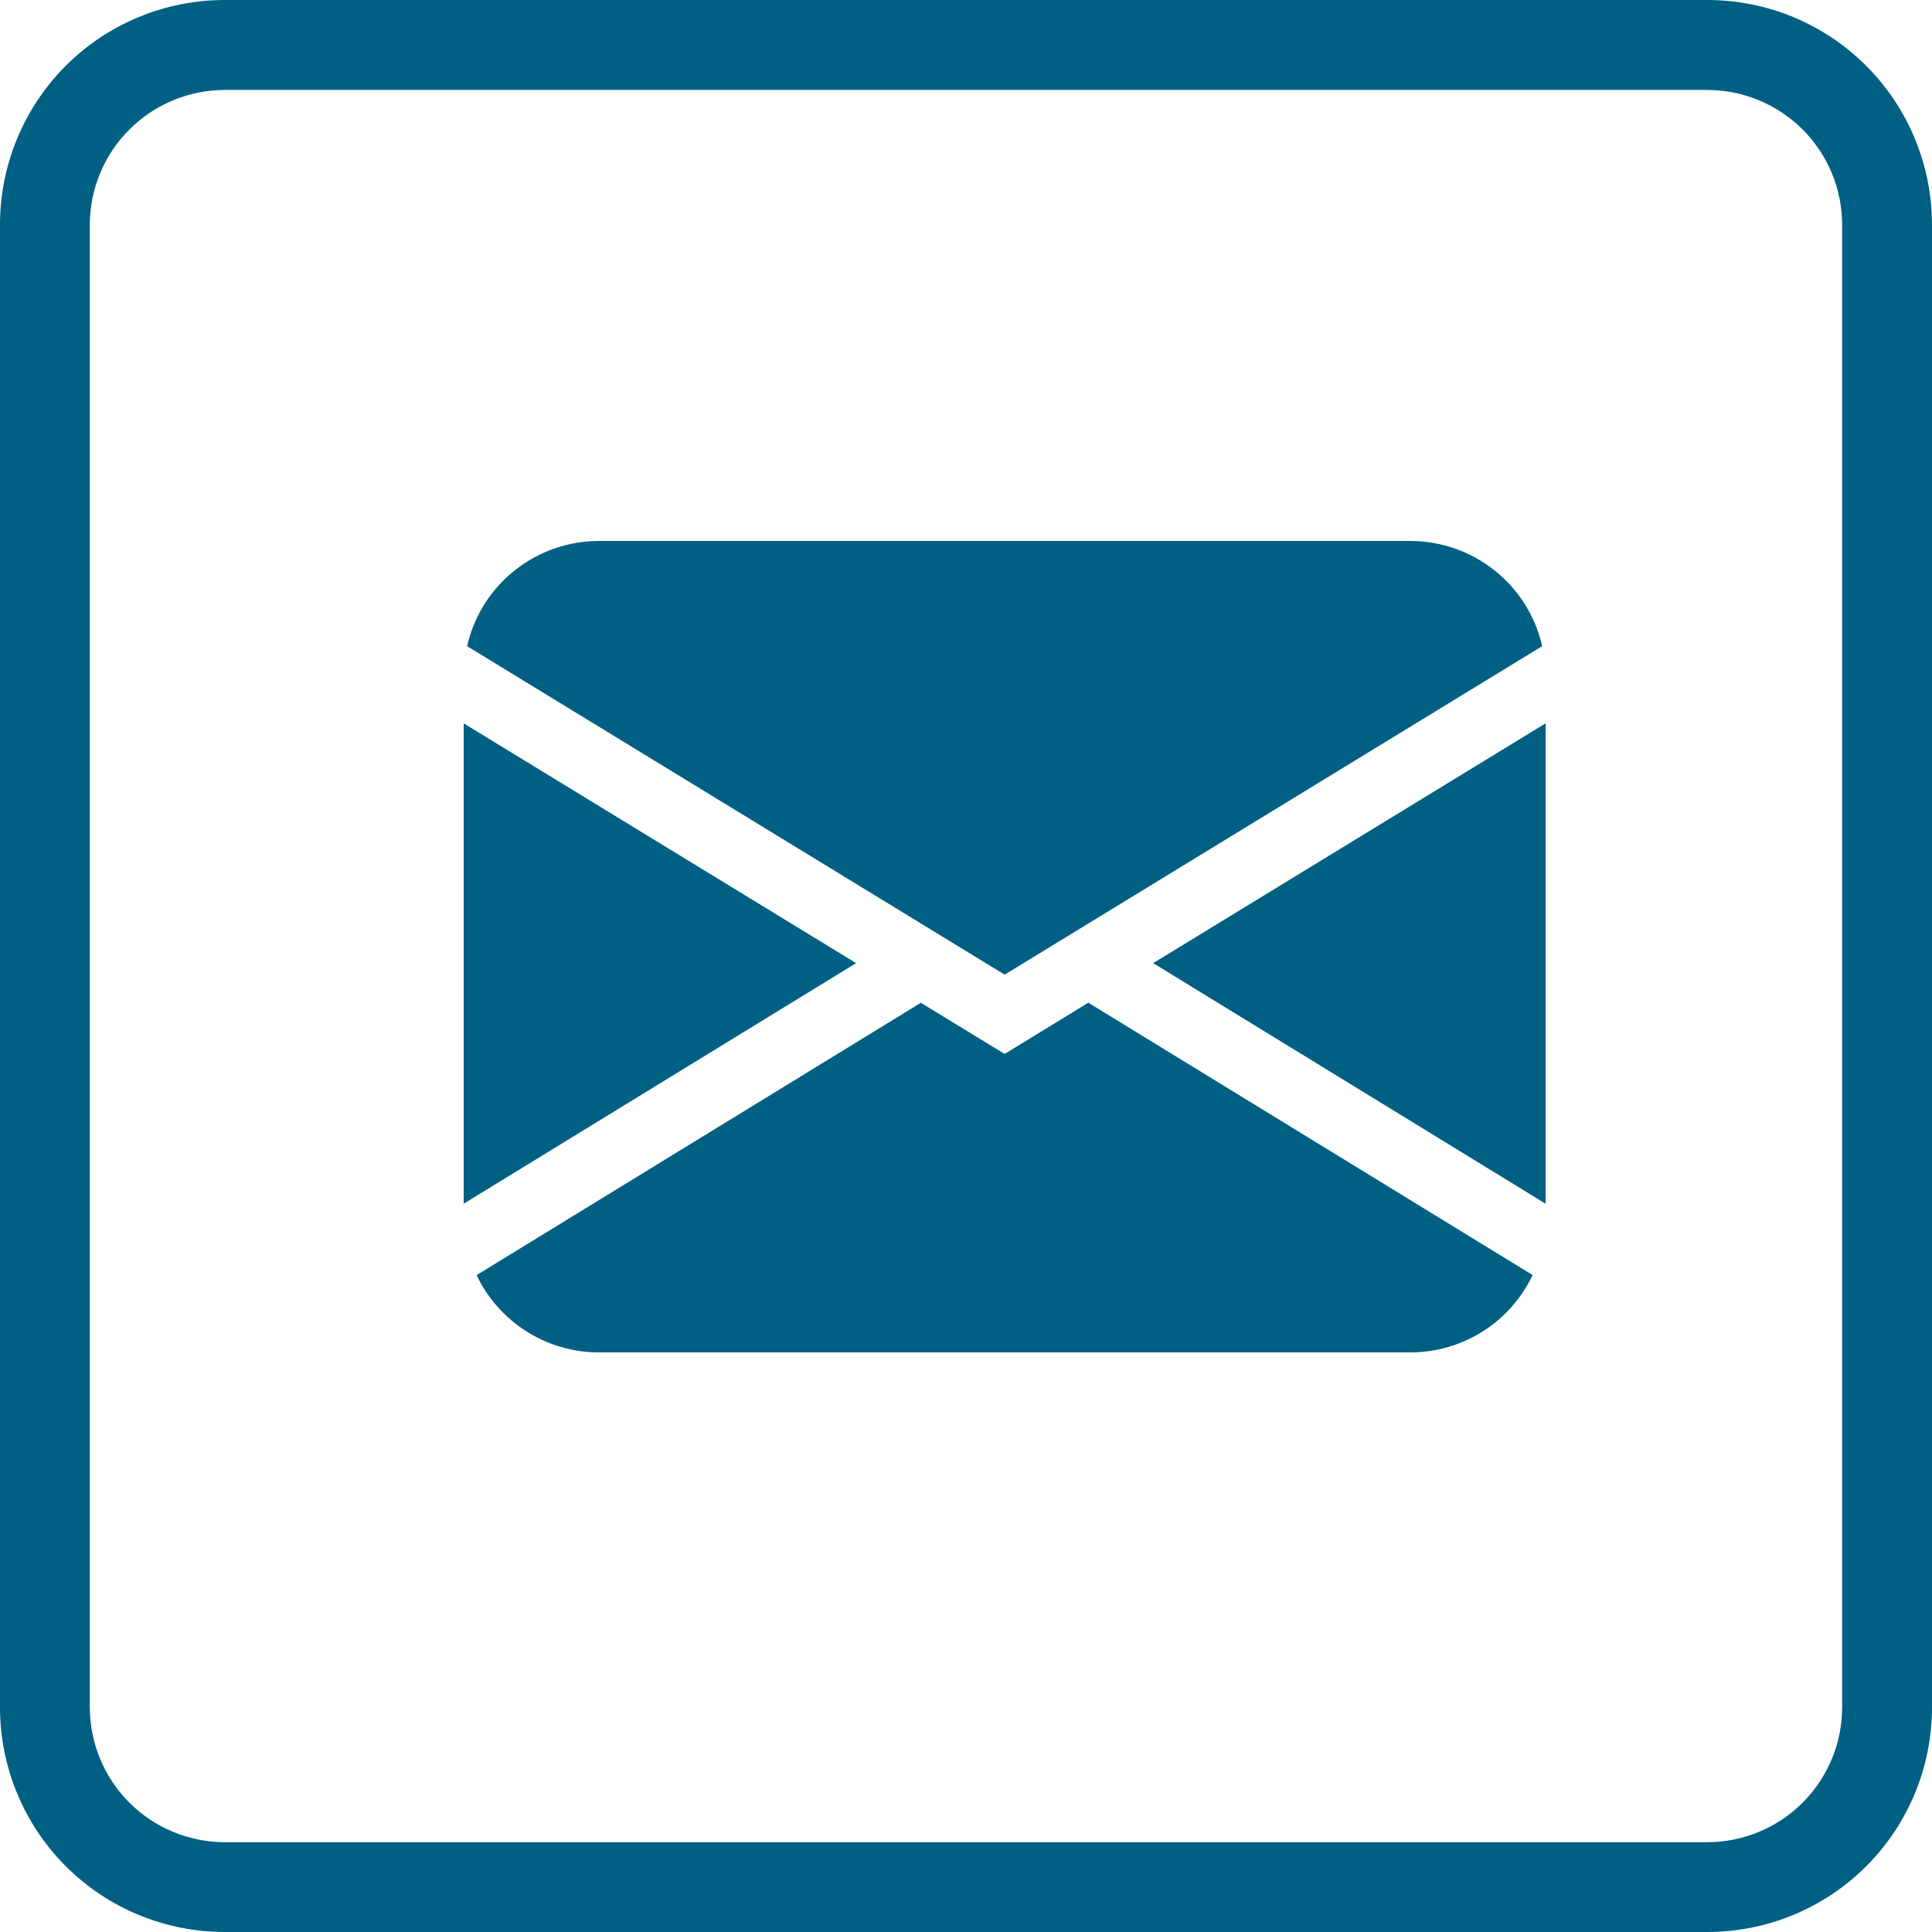 <svg width="25" height="25" viewBox="0 0 25 25" fill="none" xmlns="http://www.w3.org/2000/svg">
<path d="M22.093 0H2.907C2.136 0 1.396 0.306 0.851 0.851C0.306 1.396 0 2.136 0 2.907V22.093C0 22.864 0.306 23.604 0.851 24.149C1.396 24.694 2.136 25 2.907 25H22.093C22.864 25 23.604 24.694 24.149 24.149C24.694 23.604 25 22.864 25 22.093V2.908C25 2.527 24.925 2.148 24.779 1.796C24.633 1.443 24.419 1.122 24.149 0.852C23.879 0.582 23.559 0.368 23.206 0.221C22.853 0.075 22.475 -7.56467e-08 22.093 0ZM23.837 22.093C23.837 22.556 23.653 22.999 23.326 23.326C22.999 23.653 22.556 23.837 22.093 23.838H2.907C2.444 23.837 2.001 23.653 1.674 23.326C1.347 22.999 1.163 22.556 1.162 22.093V2.908C1.163 2.446 1.347 2.003 1.674 1.676C2.001 1.349 2.444 1.165 2.907 1.164H22.093C22.556 1.165 22.999 1.349 23.326 1.676C23.653 2.003 23.837 2.446 23.837 2.908V22.093Z" fill="#006083"/>
<path d="M6.044 8.361C6.132 7.974 6.349 7.629 6.659 7.382C6.969 7.135 7.354 7 7.75 7H18.25C18.646 7 19.031 7.135 19.341 7.382C19.651 7.629 19.868 7.974 19.956 8.361L13 12.612L6.044 8.361ZM6 9.36V15.576L11.078 12.463L6 9.36ZM11.916 12.976L6.167 16.5C6.309 16.799 6.533 17.052 6.814 17.229C7.094 17.407 7.419 17.5 7.75 17.5H18.25C18.581 17.5 18.906 17.406 19.186 17.229C19.466 17.052 19.69 16.799 19.832 16.499L14.083 12.975L13 13.638L11.916 12.976ZM14.922 12.463L20 15.576V9.36L14.922 12.463V12.463Z" fill="#006083"/>
</svg>

